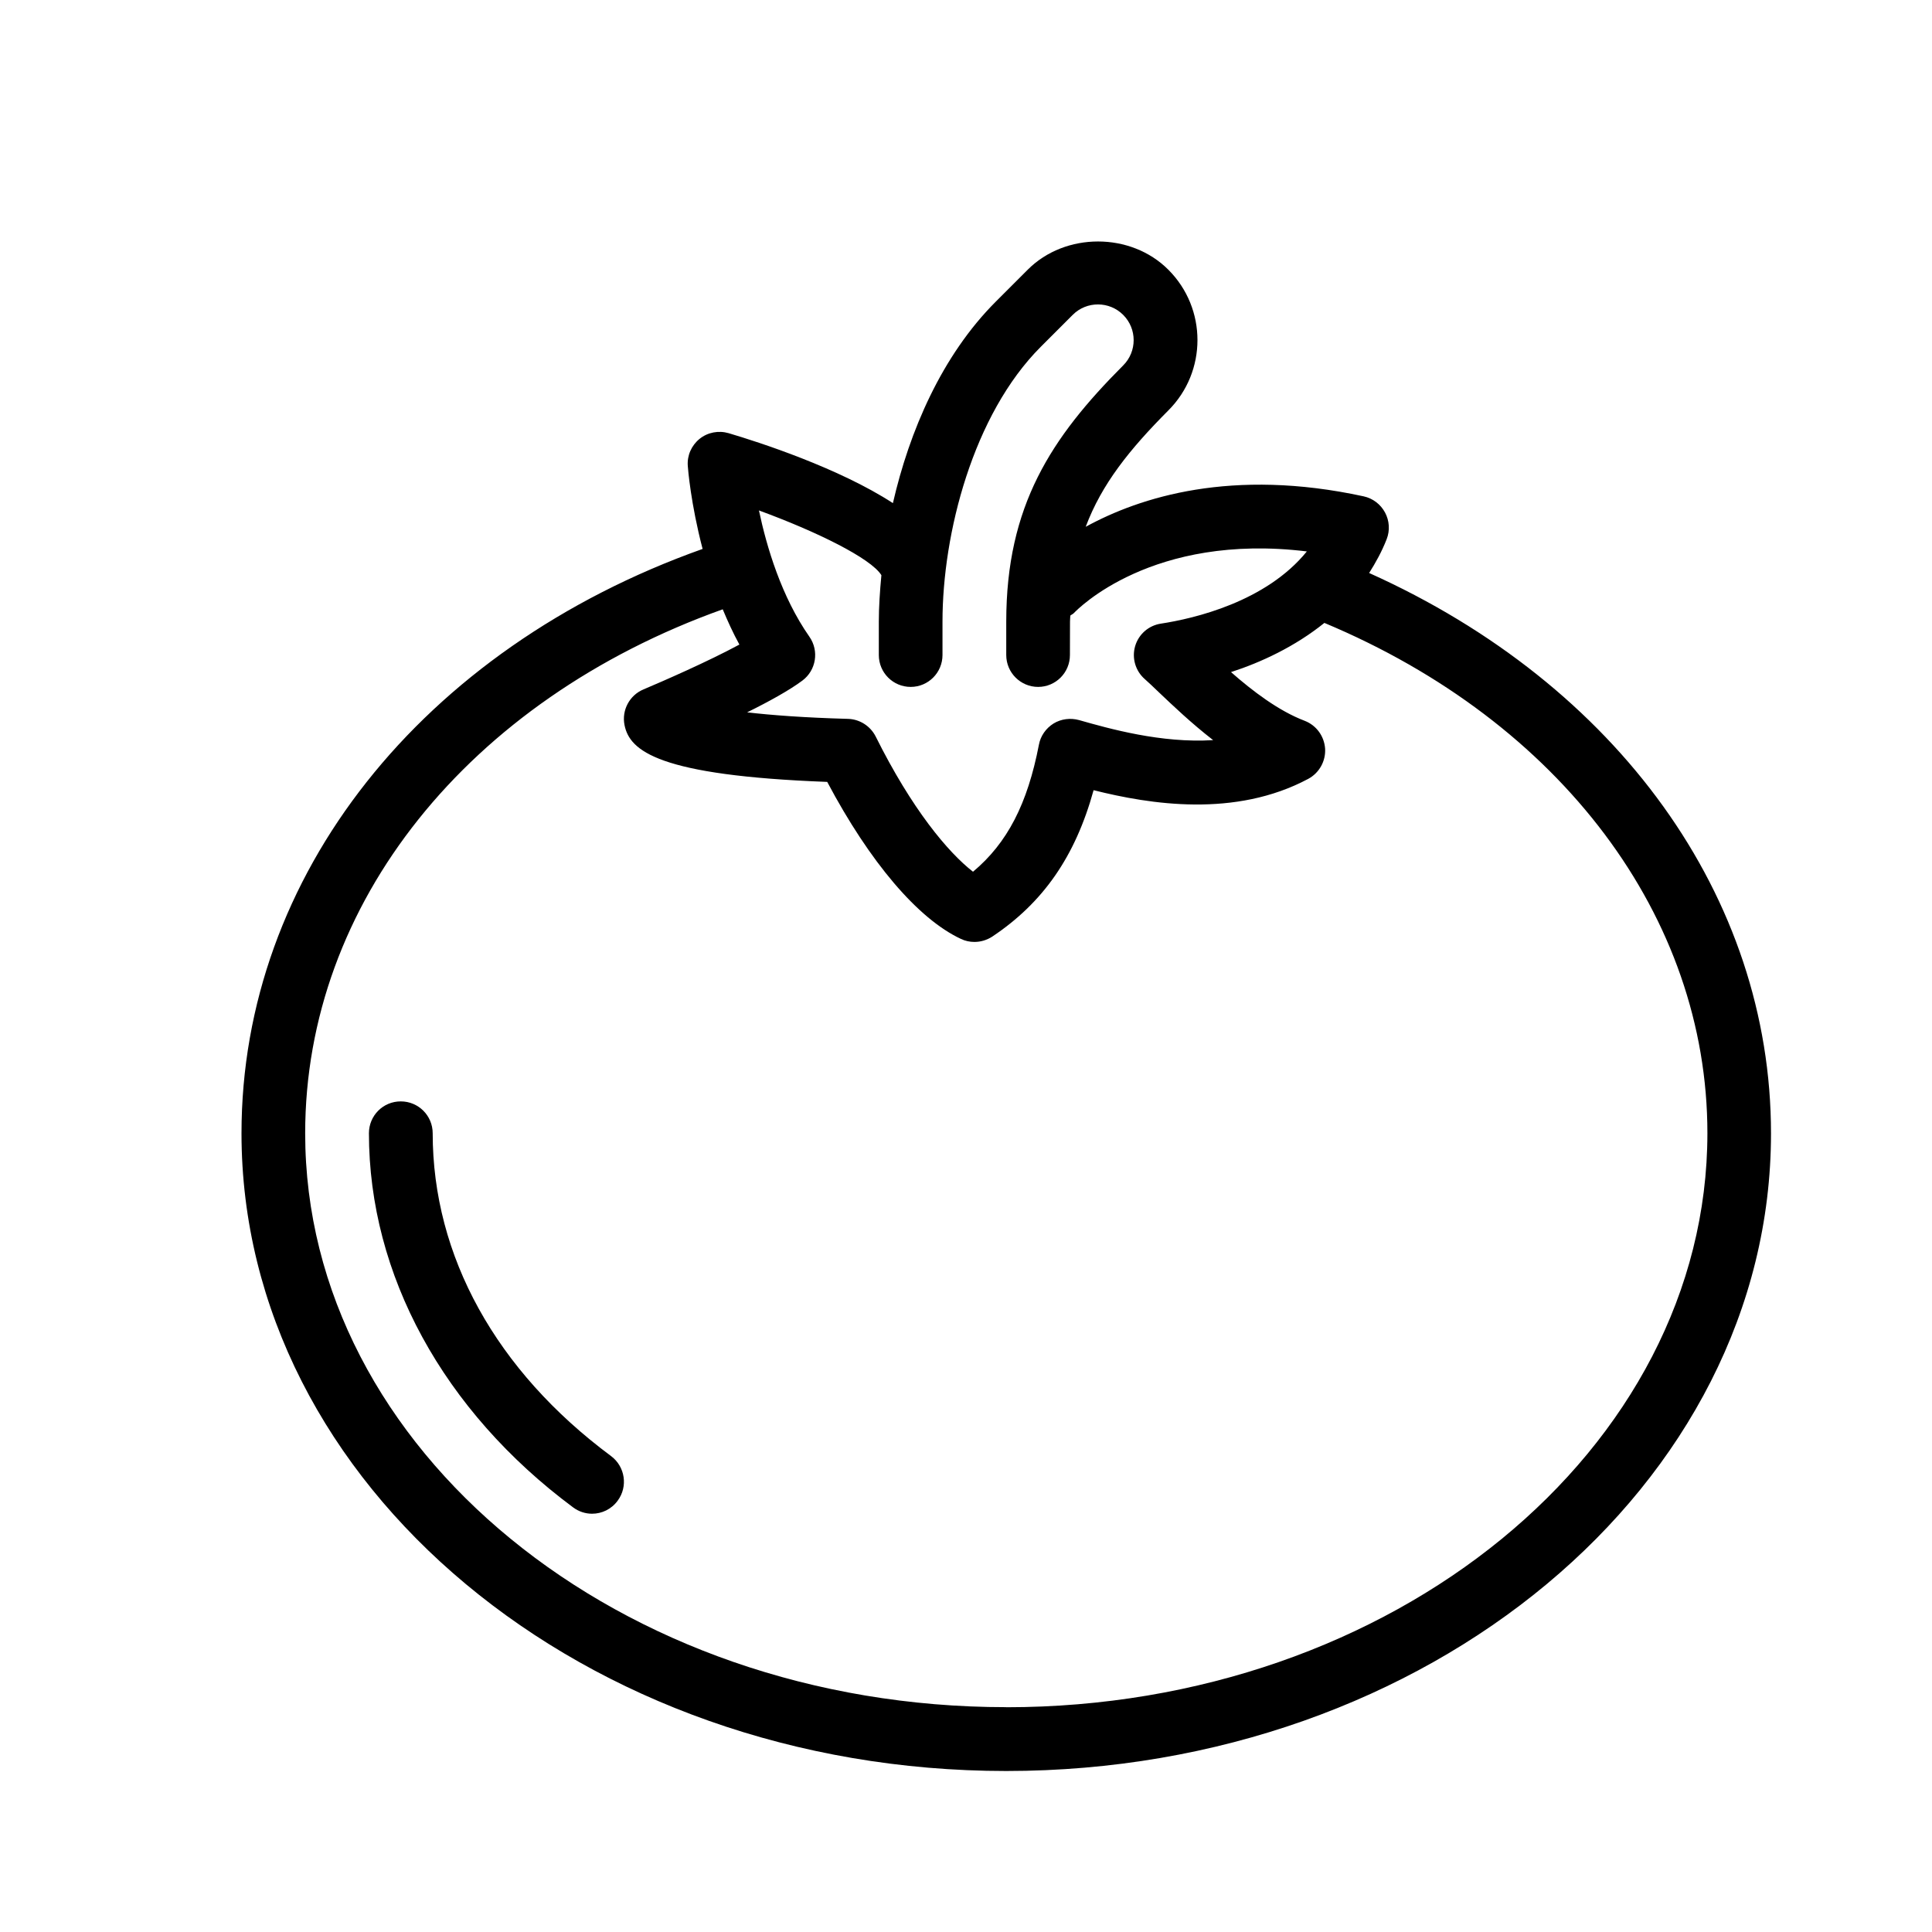 <?xml version="1.0" encoding="UTF-8"?>
<svg width="24px" height="24px" viewBox="0 0 24 24" version="1.1" xmlns="http://www.w3.org/2000/svg" xmlns:xlink="http://www.w3.org/1999/xlink">
    <!-- Generator: Sketch 57.1 (83088) - https://sketch.com -->
    <title>crops-tomato</title>
    <desc>Created with Sketch.</desc>
    <g id="crops-tomato" stroke="none" stroke-width="1" fill="none" fill-rule="evenodd">
        <path d="M17.008,7.118 C17.09,6.988 17.166,6.851 17.226,6.697 C17.268,6.589 17.26,6.468 17.205,6.366 C17.15,6.264 17.054,6.191 16.941,6.166 C15.303,5.81 14.161,6.175 13.487,6.544 C13.686,6.013 14.032,5.582 14.514,5.098 C14.996,4.616 14.996,3.832 14.513,3.35 C14.047,2.883 13.233,2.883 12.767,3.35 L12.371,3.746 C11.697,4.42 11.297,5.358 11.092,6.25 C10.424,5.815 9.427,5.492 9.051,5.381 C8.927,5.345 8.791,5.37 8.69,5.452 C8.59,5.533 8.534,5.658 8.544,5.788 C8.546,5.822 8.581,6.258 8.728,6.819 C5.239,8.06 3,10.875 3,14.078 C3,18.447 7.262,22 12.5,22 C17.739,22 22.001,18.447 22,14.079 C22,11.143 20.096,8.505 17.008,7.118 L17.008,7.118 Z M10.055,7.91 C9.707,7.413 9.523,6.792 9.428,6.341 C10.141,6.602 10.818,6.934 10.949,7.145 C10.93,7.346 10.917,7.542 10.917,7.722 L10.917,8.137 C10.917,8.356 11.094,8.533 11.313,8.533 C11.531,8.533 11.708,8.356 11.708,8.137 L11.708,7.722 C11.708,6.631 12.086,5.151 12.93,4.307 L13.326,3.911 C13.499,3.738 13.781,3.739 13.953,3.912 C14.126,4.085 14.126,4.366 13.953,4.539 C13.057,5.437 12.5,6.283 12.5,7.722 L12.5,8.137 C12.5,8.356 12.678,8.533 12.896,8.533 C13.114,8.533 13.291,8.356 13.291,8.137 L13.292,7.722 C13.292,7.696 13.295,7.673 13.296,7.647 C13.31,7.635 13.328,7.629 13.341,7.615 C13.383,7.571 14.31,6.615 16.234,6.85 C15.726,7.477 14.832,7.684 14.421,7.747 C14.269,7.77 14.144,7.879 14.101,8.027 C14.058,8.175 14.105,8.335 14.221,8.436 C14.267,8.476 14.326,8.533 14.395,8.599 C14.568,8.763 14.799,8.984 15.07,9.194 C14.427,9.235 13.776,9.051 13.404,8.945 C13.297,8.916 13.182,8.93 13.087,8.988 C12.993,9.047 12.926,9.142 12.906,9.25 C12.764,9.986 12.514,10.472 12.087,10.829 C11.775,10.586 11.328,10.052 10.878,9.149 C10.812,9.019 10.68,8.934 10.533,8.93 C9.991,8.915 9.584,8.884 9.281,8.849 C9.549,8.717 9.808,8.574 9.968,8.454 C10.139,8.326 10.177,8.085 10.055,7.91 L10.055,7.91 Z M12.499,21.207 C7.698,21.207 3.791,18.009 3.791,14.078 C3.791,11.222 5.818,8.699 8.978,7.569 C9.039,7.715 9.106,7.863 9.185,8.007 C8.797,8.217 8.233,8.463 7.994,8.564 C7.82,8.636 7.721,8.823 7.758,9.007 C7.822,9.328 8.178,9.634 10.276,9.713 C10.804,10.709 11.403,11.415 11.938,11.664 C11.99,11.689 12.047,11.701 12.105,11.701 C12.181,11.701 12.258,11.679 12.326,11.635 C12.958,11.213 13.357,10.641 13.585,9.816 C14.286,9.992 15.342,10.161 16.252,9.675 C16.389,9.601 16.47,9.454 16.461,9.3 C16.45,9.144 16.352,9.01 16.207,8.954 C15.883,8.831 15.558,8.583 15.292,8.349 C15.666,8.228 16.085,8.033 16.452,7.738 C19.386,8.966 21.21,11.388 21.21,14.078 C21.208,18.009 17.301,21.208 12.499,21.208 L12.499,21.207 Z M5.375,14.078 C5.375,13.859 5.198,13.682 4.979,13.682 C4.76,13.681 4.583,13.858 4.583,14.078 C4.583,15.835 5.508,17.528 7.119,18.725 C7.19,18.778 7.272,18.804 7.355,18.804 C7.475,18.804 7.595,18.749 7.673,18.642 C7.803,18.467 7.766,18.219 7.591,18.088 C6.163,17.028 5.375,15.604 5.375,14.077 L5.375,14.078 Z" id="Shape" fill="#000000"></path>
    </g>
</svg>